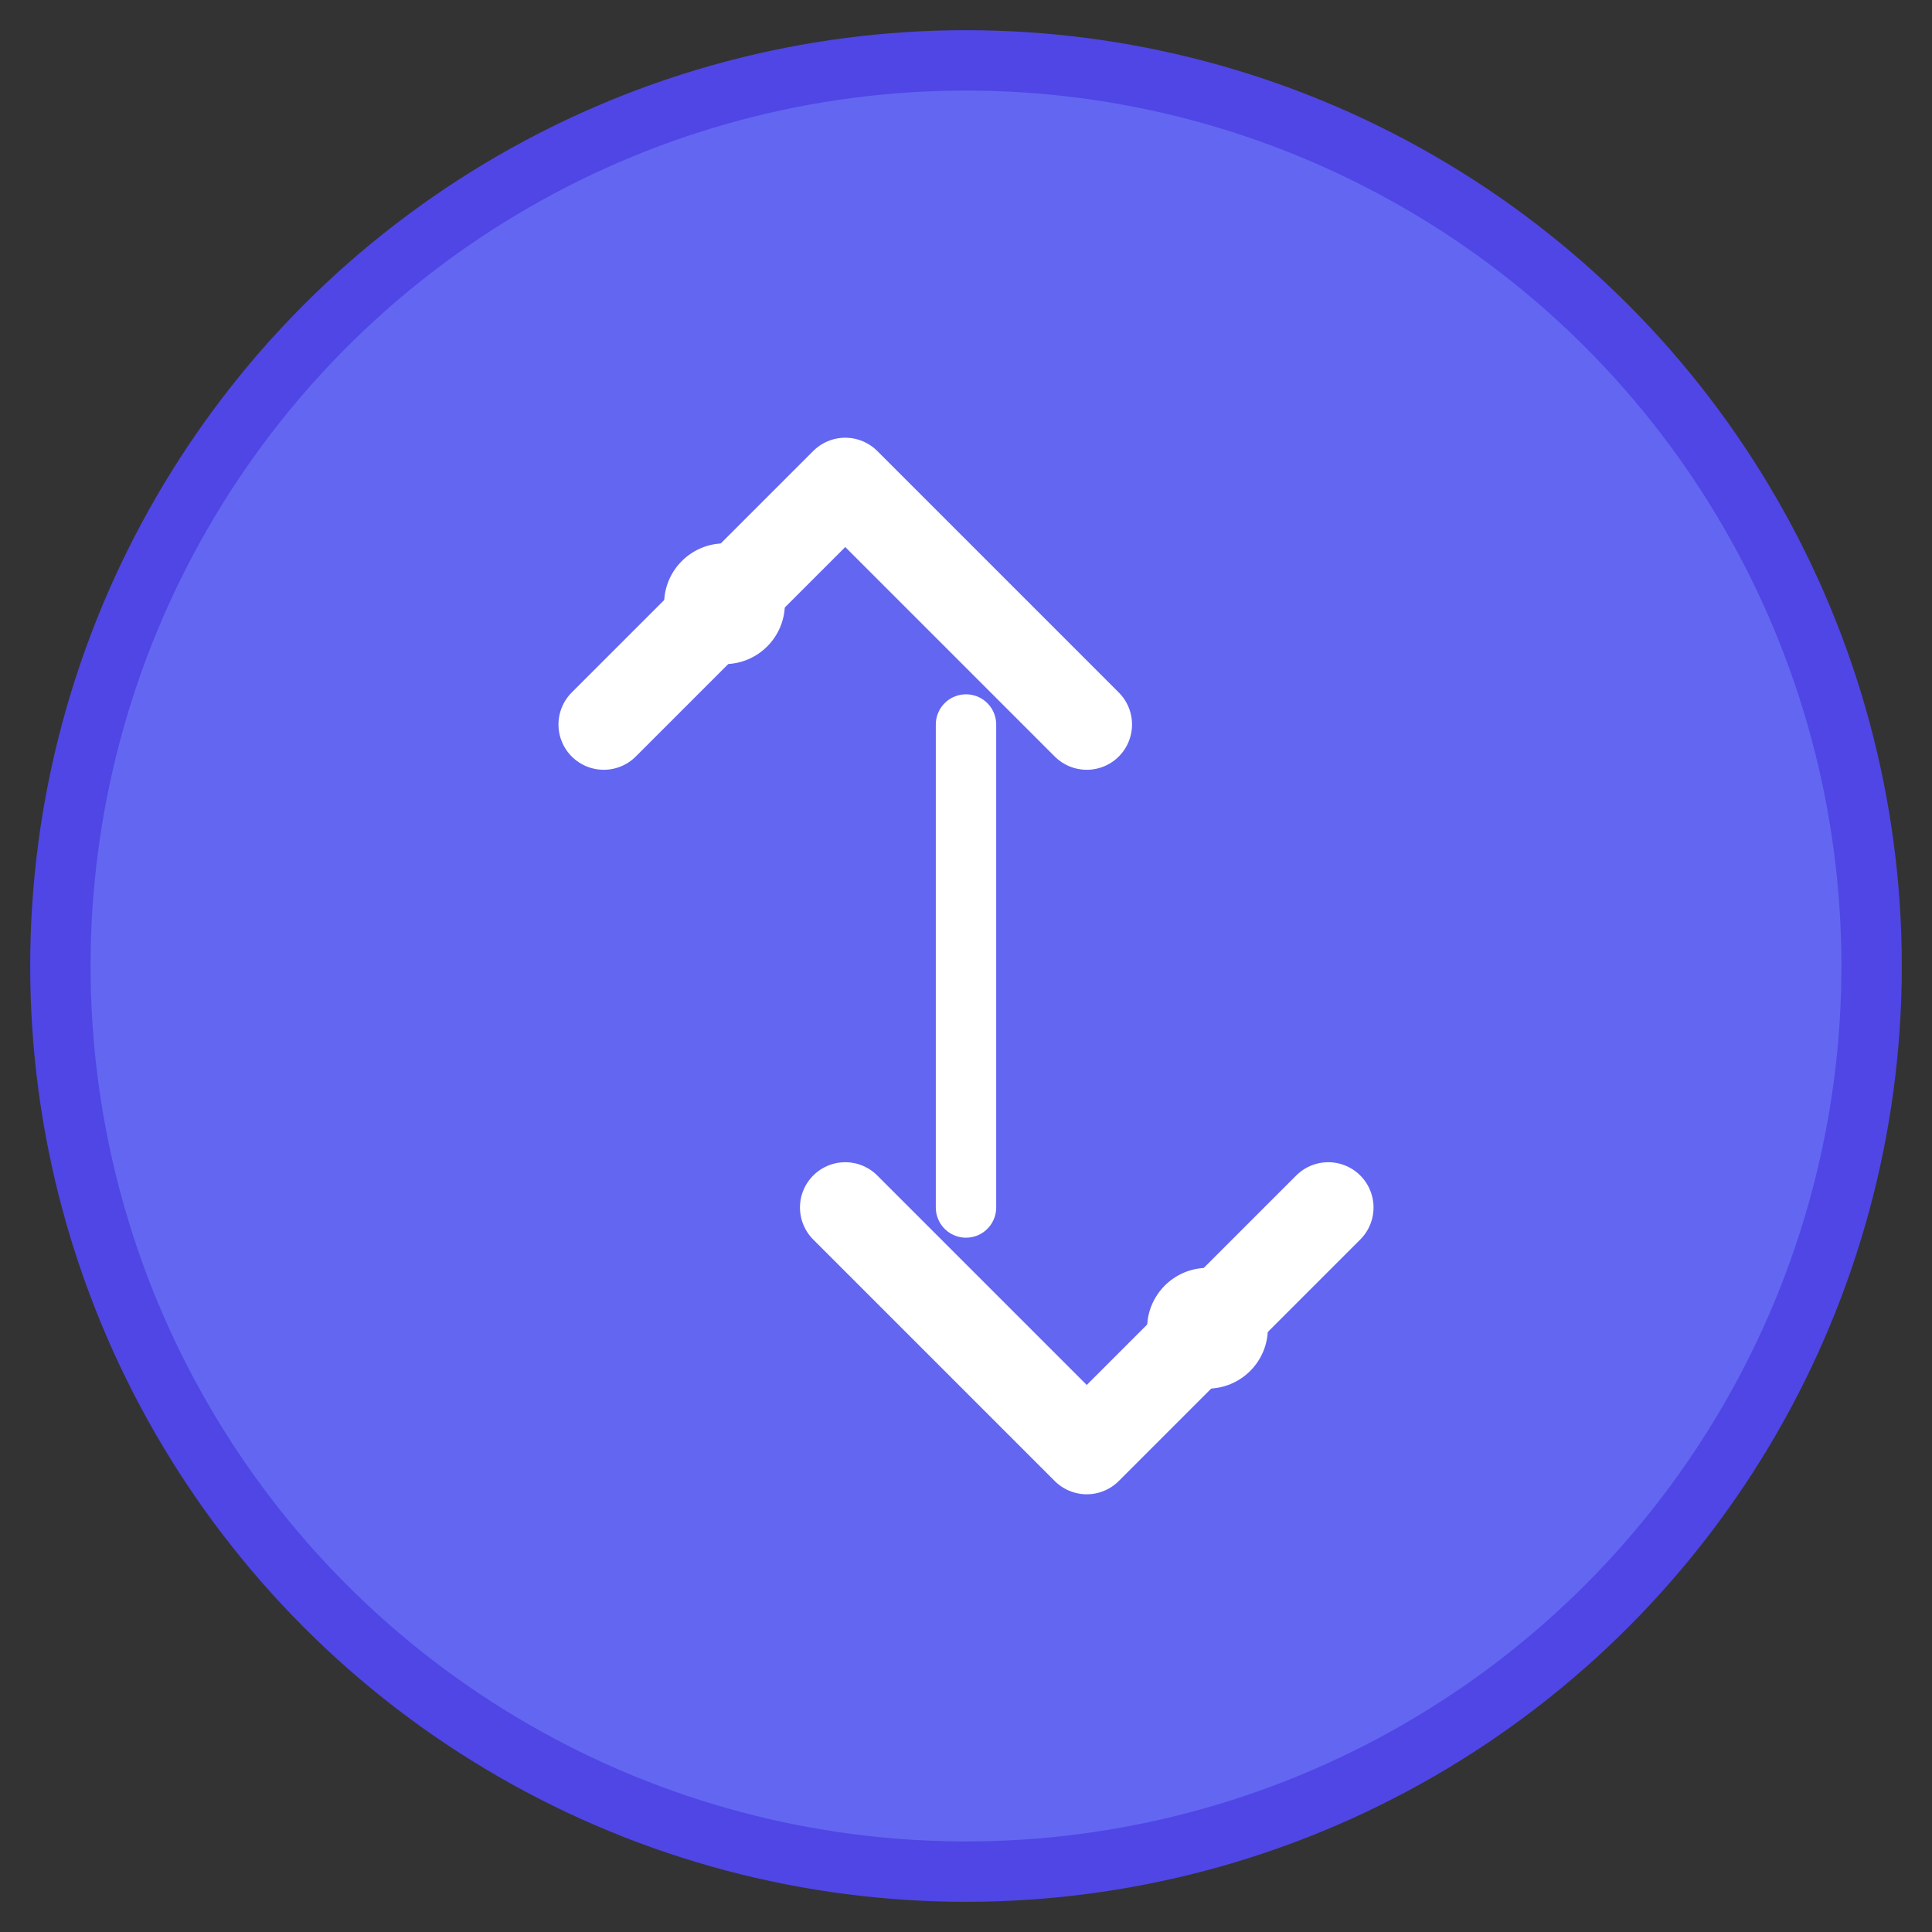 <svg width="32" height="32" viewBox="0 0 32 32" fill="none" xmlns="http://www.w3.org/2000/svg">
  <rect x="0" y="0" width="32" height="32" fill="#333333" stroke="none"/>
  <!-- Background circle -->
  <circle cx="16" cy="16" r="15" fill="#6366F1" stroke="#4F46E5" stroke-width="1"/>
  
  <!-- Sync arrows -->
  <path d="M10 12 L14 8 L18 12" stroke="white" stroke-width="1.5" stroke-linecap="round" stroke-linejoin="round" fill="none"/>
  <path d="M22 20 L18 24 L14 20" stroke="white" stroke-width="1.5" stroke-linecap="round" stroke-linejoin="round" fill="none"/>
  
  <!-- Connecting line -->
  <path d="M16 12 L16 20" stroke="white" stroke-width="1" stroke-linecap="round"/>
  
  <!-- Small dots representing files -->
  <circle cx="12" cy="10" r="1" fill="white"/>
  <circle cx="20" cy="22" r="1" fill="white"/>
</svg>
